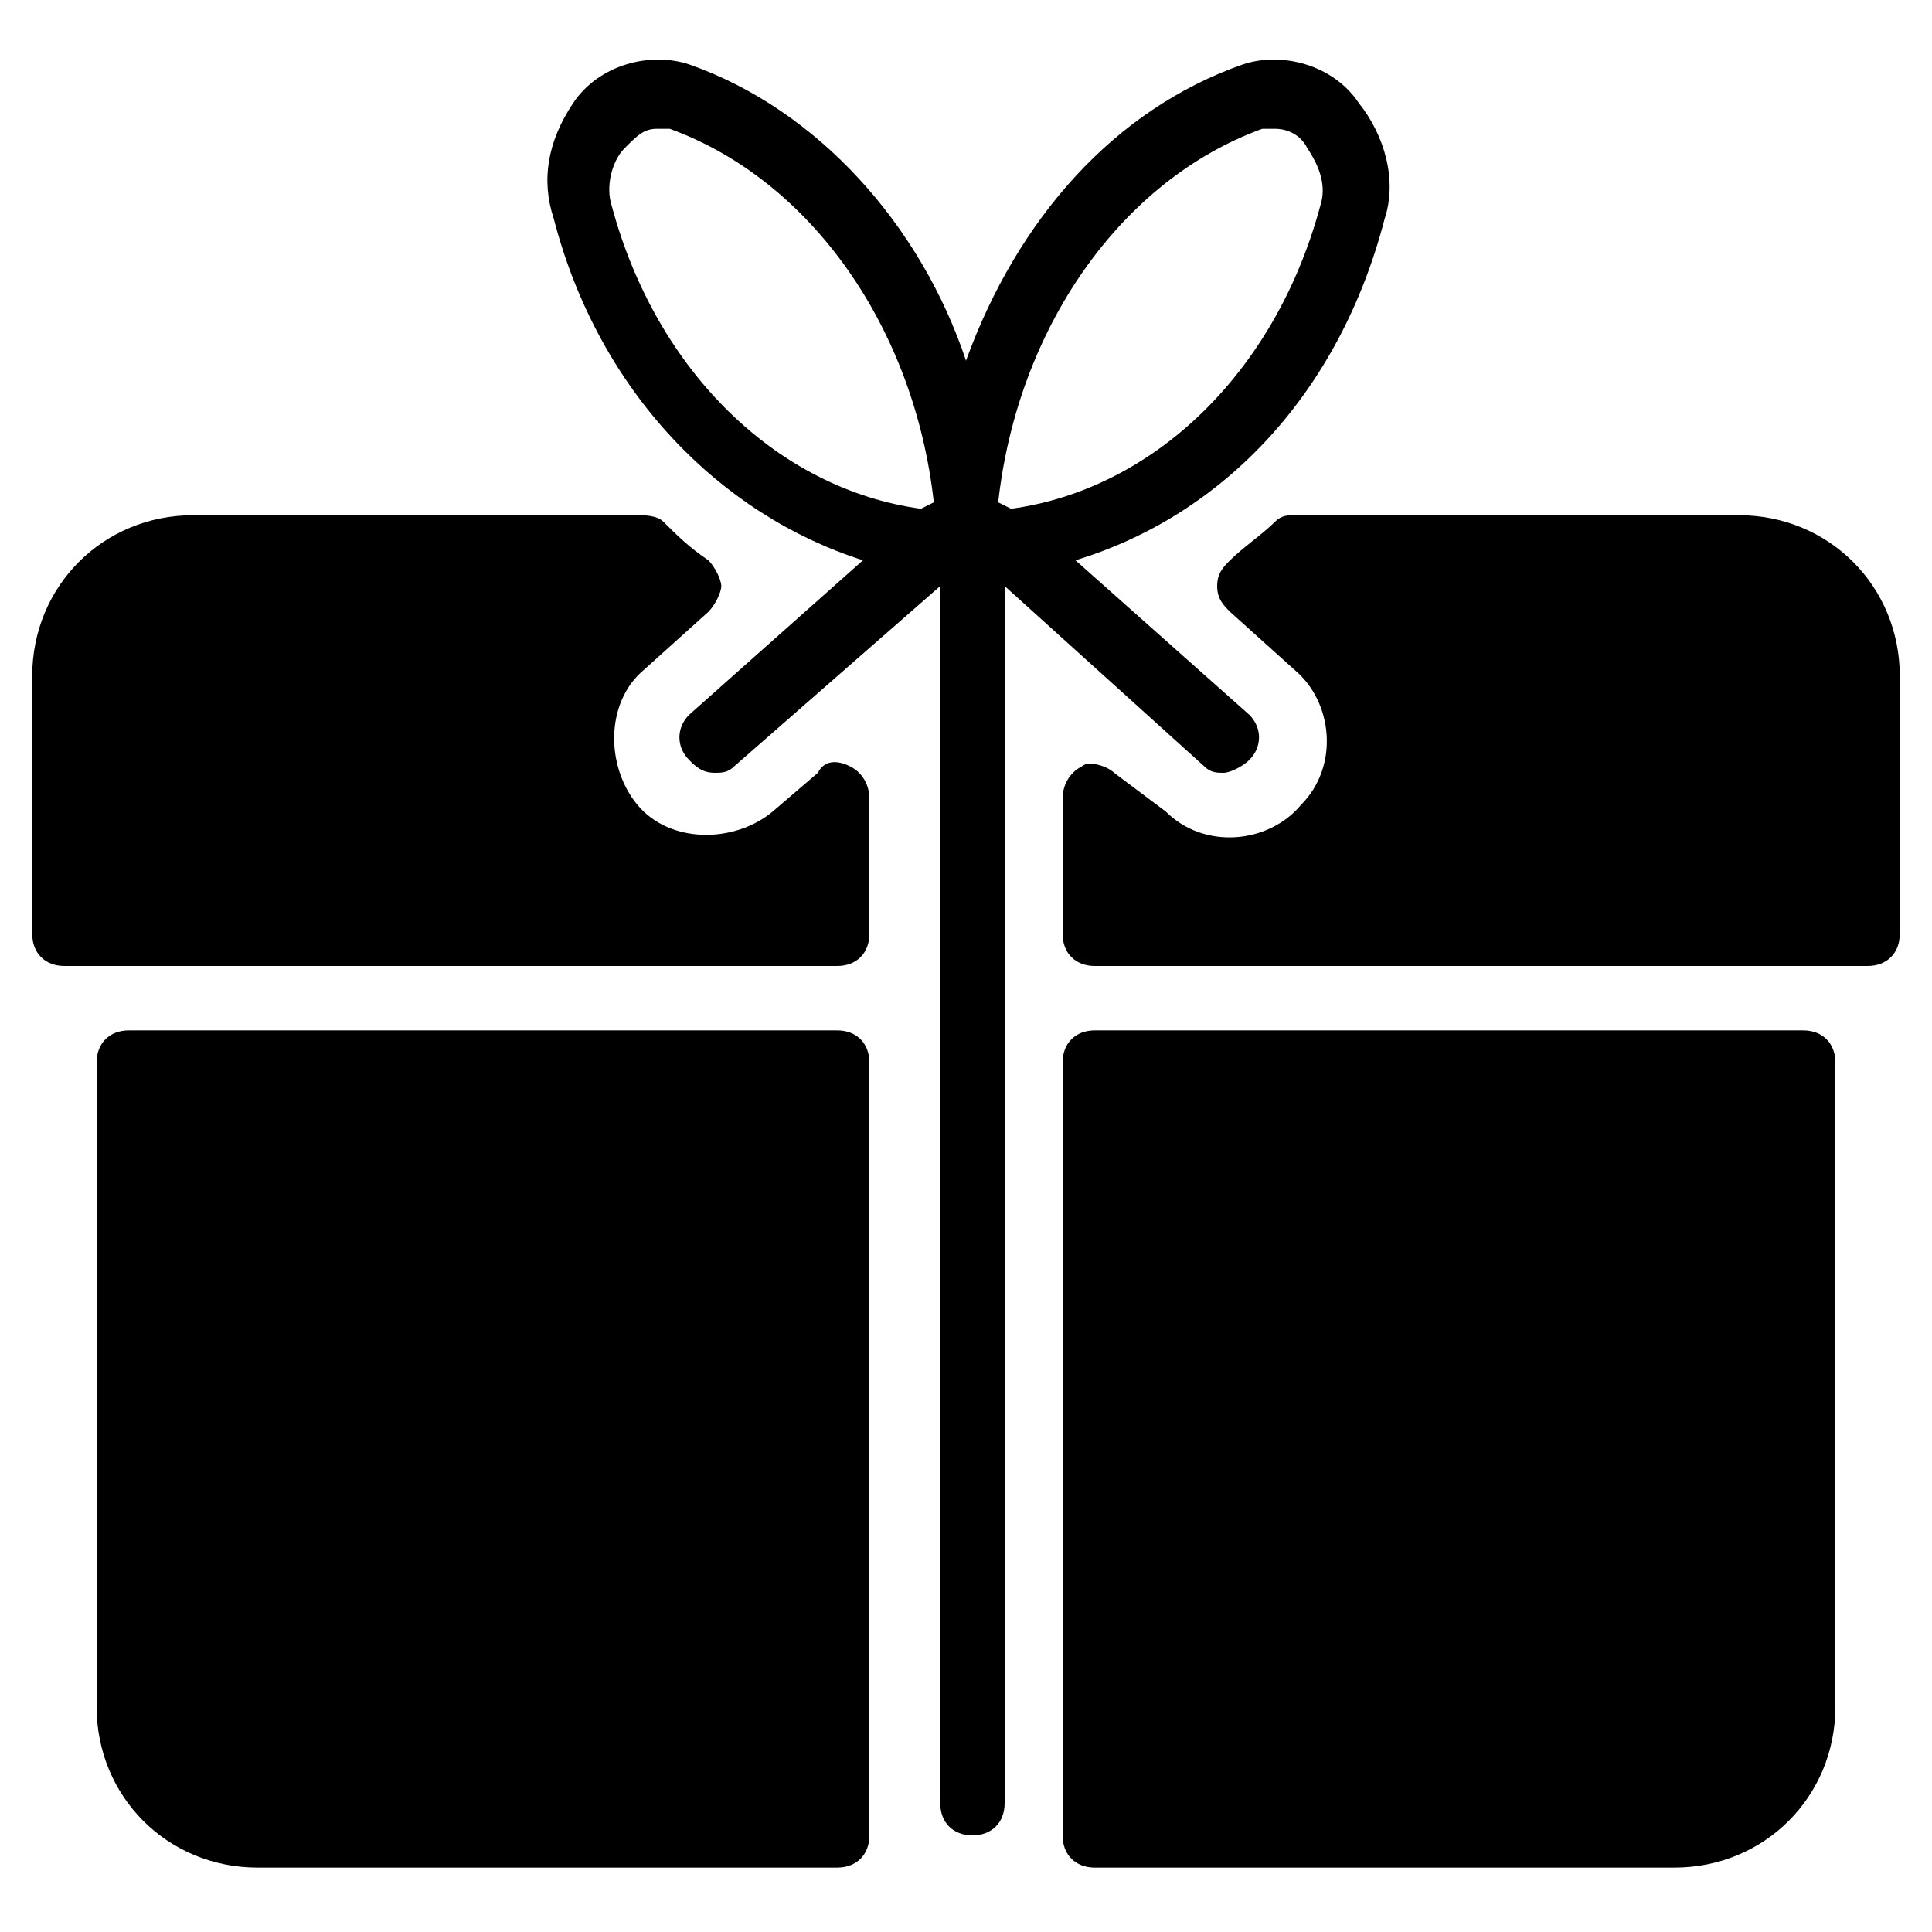 <?xml version="1.0" encoding="utf-8"?>
<!-- Generator: Adobe Illustrator 19.0.0, SVG Export Plug-In . SVG Version: 6.00 Build 0)  -->
<svg version="1.1" id="Layer_1" xmlns="http://www.w3.org/2000/svg" xmlns:xlink="http://www.w3.org/1999/xlink" x="0px" y="0px"
	 viewBox="0 0 30 30" style="enable-background:new 0 0 30 30;" xml:space="preserve">
<g>
	<path d="M13,16H2c-0.3,0-0.5,0.2-0.5,0.5v10C1.5,27.9,2.6,29,4,29h9c0.3,0,0.5-0.2,0.5-0.5v-12C13.5,16.2,13.3,16,13,16z"/>
	<path d="M28,16H17c-0.3,0-0.5,0.2-0.5,0.5v12c0,0.3,0.2,0.5,0.5,0.5h9c1.4,0,2.5-1.1,2.5-2.5v-10C28.5,16.2,28.3,16,28,16z"/>
	<path d="M27,8h-6.9c-0.1,0-0.2,0-0.3,0.1c-0.2,0.2-0.5,0.4-0.7,0.6c-0.1,0.1-0.2,0.2-0.2,0.4c0,0.2,0.1,0.3,0.2,0.4l1,0.9
		c0.6,0.5,0.7,1.5,0.1,2.1c-0.5,0.6-1.5,0.7-2.1,0.1L17.3,12c-0.1-0.1-0.4-0.2-0.5-0.1c-0.2,0.1-0.3,0.3-0.3,0.5v2.1
		c0,0.3,0.2,0.5,0.5,0.5h12c0.3,0,0.5-0.2,0.5-0.5v-4C29.5,9.1,28.4,8,27,8z"/>
	<path d="M13.2,11.9c-0.2-0.1-0.4-0.1-0.5,0.1L12,12.6c-0.6,0.5-1.6,0.5-2.1-0.1c-0.5-0.6-0.5-1.6,0.1-2.1l1-0.9
		c0.1-0.1,0.2-0.3,0.2-0.4S11.1,8.8,11,8.7c-0.3-0.2-0.5-0.4-0.7-0.6C10.2,8,10,8,9.9,8H3c-1.4,0-2.5,1.1-2.5,2.5v4
		C0.5,14.8,0.7,15,1,15h12c0.3,0,0.5-0.2,0.5-0.5v-2.1C13.5,12.2,13.4,12,13.2,11.9z"/>
	<path d="M18.7,11.9C18.8,12,18.9,12,19,12c0.1,0,0.3-0.1,0.4-0.2c0.2-0.2,0.2-0.5,0-0.7l-2.7-2.4c2.3-0.7,4.1-2.6,4.8-5.3
		c0.2-0.6,0-1.3-0.4-1.8c-0.4-0.6-1.2-0.8-1.8-0.6c-2,0.7-3.5,2.4-4.3,4.6c-0.7-2.1-2.3-3.9-4.3-4.6c-0.6-0.2-1.4,0-1.8,0.6
		C8.5,2.2,8.4,2.8,8.6,3.4c0.7,2.7,2.6,4.6,4.8,5.3l-2.7,2.4c-0.2,0.2-0.2,0.5,0,0.7c0.1,0.1,0.2,0.2,0.4,0.2c0.1,0,0.2,0,0.3-0.1
		l3.2-2.8V28c0,0.3,0.2,0.5,0.5,0.5s0.5-0.2,0.5-0.5V9.1L18.7,11.9z M19.6,2c0.1,0,0.1,0,0.2,0c0.2,0,0.4,0.1,0.5,0.3
		c0.2,0.3,0.3,0.6,0.2,0.9c-0.7,2.6-2.6,4.4-4.8,4.7l-0.2-0.1C15.8,5.1,17.4,2.8,19.6,2z M9.5,3.2c-0.1-0.3,0-0.7,0.2-0.9
		C9.9,2.1,10,2,10.2,2c0.1,0,0.1,0,0.2,0c2.2,0.8,3.8,3.1,4.1,5.8l-0.2,0.1C12.1,7.6,10.2,5.8,9.5,3.2z"/>
</g>
</svg>
